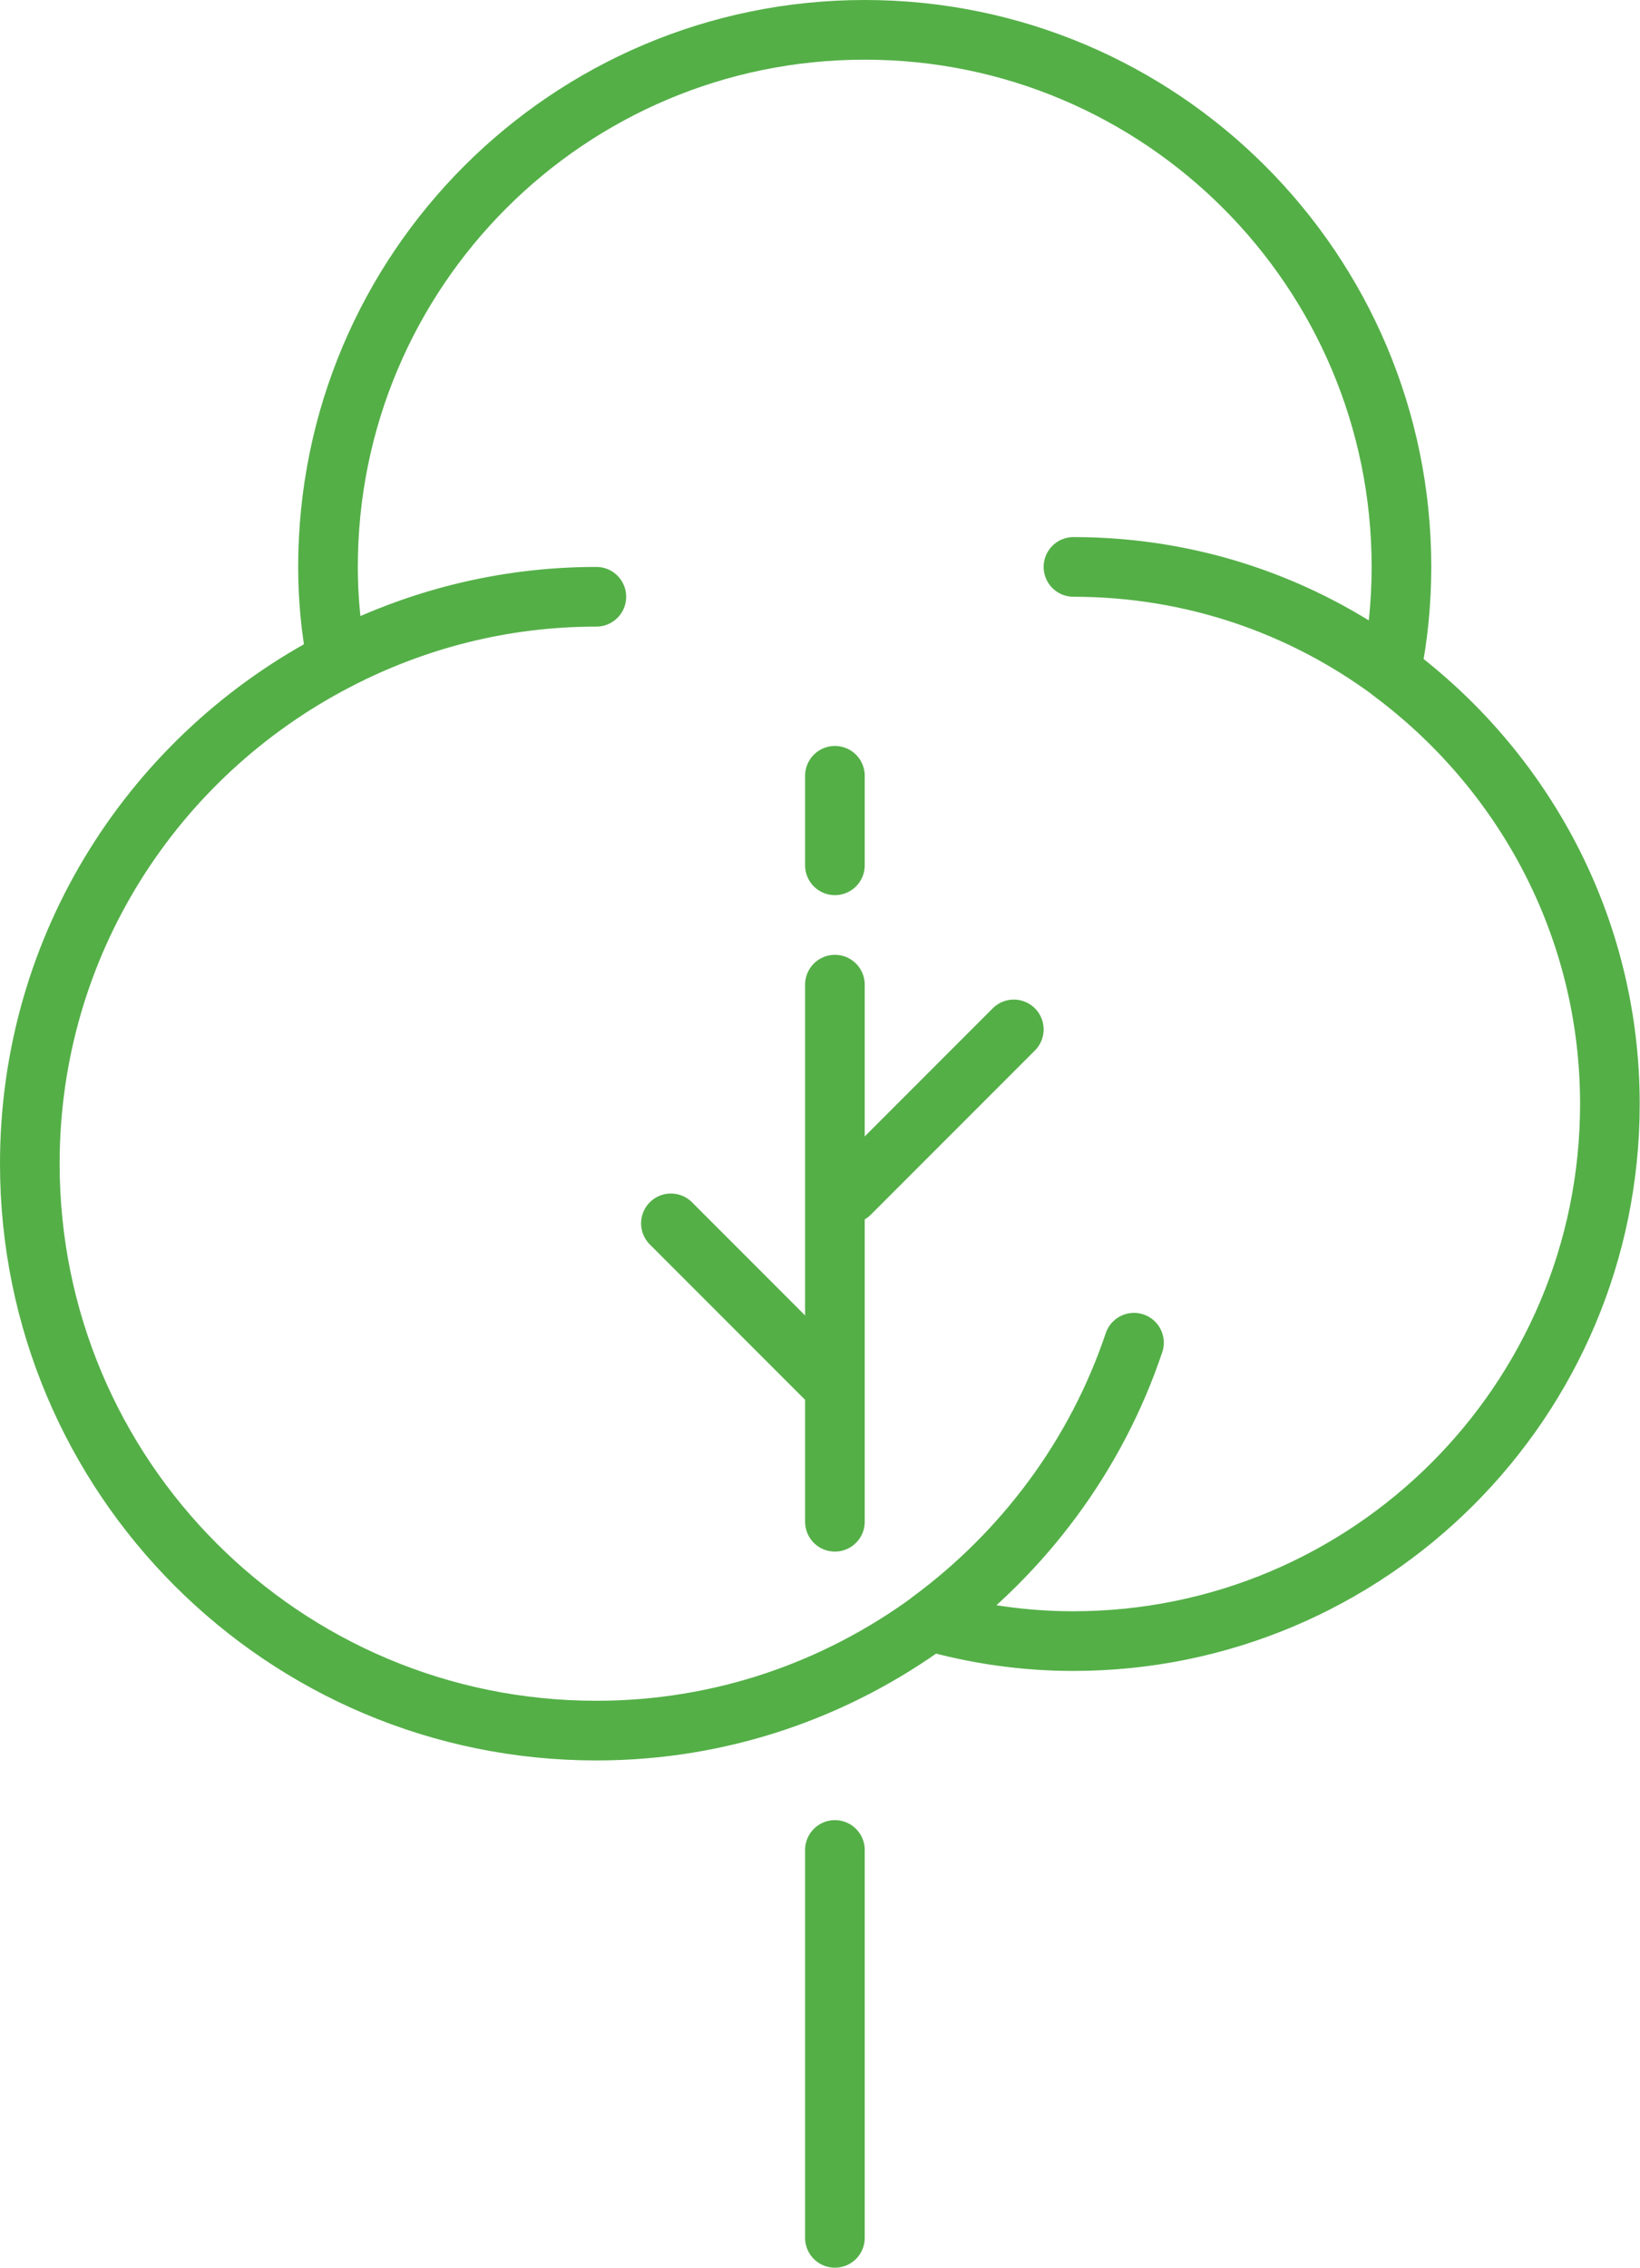 <svg xmlns="http://www.w3.org/2000/svg" width="55" height="76"><g fill="none" stroke="#54AF47" stroke-width="2" stroke-miterlimit="10" stroke-linecap="round" stroke-linejoin="round"><path d="M11.3 22.13C5.17 25.3 1 31.65 1 39c0 10.5 8.5 19 19 19 4.2 0 8.05-1.37 11.2-3.67M38.03 45c-1.27 3.78-3.7 7.02-6.84 9.33 1.52.43 3.13.67 4.8.67 9.94 0 18-8.06 18-18 0-5.95-2.9-11.2-7.35-14.5M36 19c4 0 7.67 1.3 10.65 3.5.23-1.12.35-2.3.35-3.5 0-9.94-8.06-18-18-18S11 9.06 11 19c0 1.07.1 2.1.3 3.13C13.9 20.78 16.85 20 20 20M28 62v13M28 33v18M28 29v-3M22.5 41l5.5 5.5M34 34.5L28.5 40"/></g></svg>